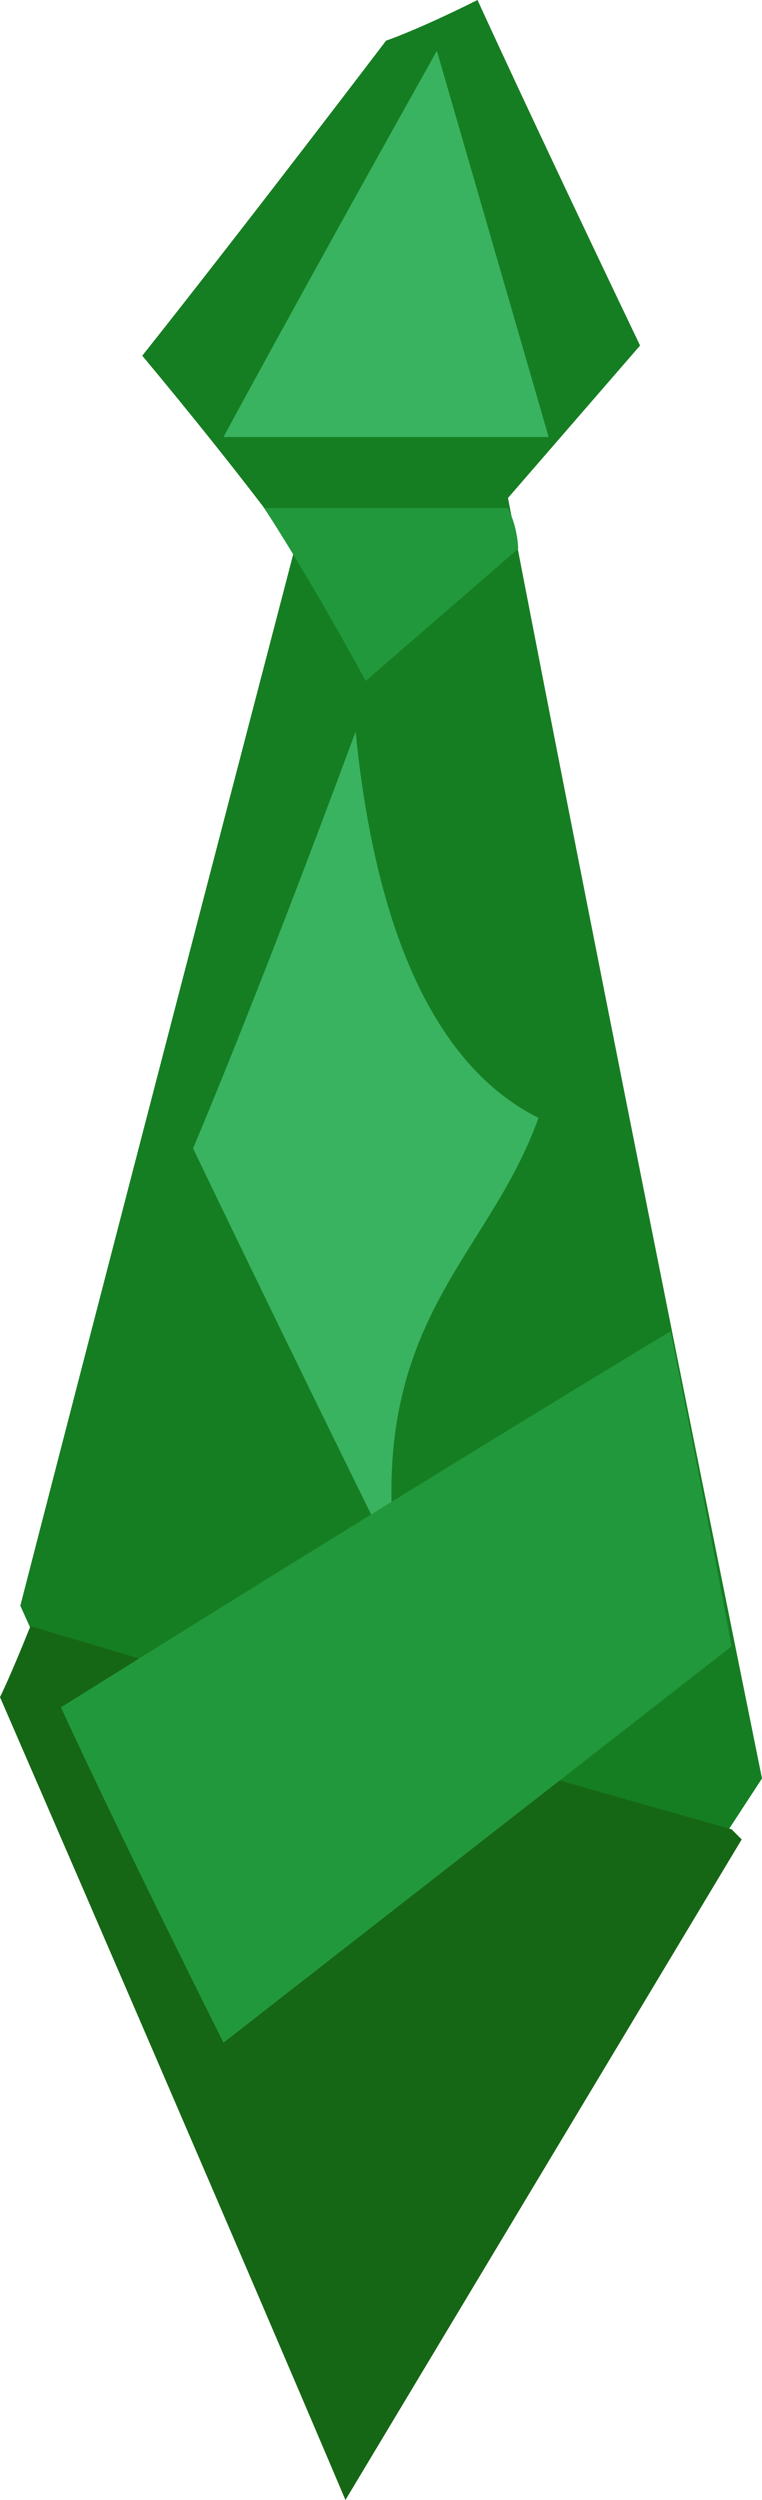 <?xml version="1.0" encoding="UTF-8" standalone="no"?>
<svg
   width="75"
   height="246"
   viewBox="0 0 75 246"
   version="1.1"
   id="svg11"
   sodipodi:docname="cb-layer-1383.svg"
   xmlns:inkscape="http://www.inkscape.org/namespaces/inkscape"
   xmlns:sodipodi="http://sodipodi.sourceforge.net/DTD/sodipodi-0.dtd"
   xmlns="http://www.w3.org/2000/svg"
   xmlns:svg="http://www.w3.org/2000/svg">
  <sodipodi:namedview
     id="namedview13"
     pagecolor="#ffffff"
     bordercolor="#666666"
     borderopacity="1.0"
     inkscape:pageshadow="2"
     inkscape:pageopacity="0.0"
     inkscape:pagecheckerboard="0" />
  <defs
     id="defs2" />
  <g
     id="id-77462">
    <path
       d="M 47,0 C 41,3 38,4 38,4 22,25 14,35 14,35 24,47 29,54 29,54 11,123 2,158 2,158 25,209 36,234 36,234 62,195 75,175 75,175 58,91 50,49 50,49 L 63,34 C 52,11 47,0 47,0 Z"
       fill="#167e22"
       id="id-77463" />
    <path
       d="m 22,43 c 21,0 32,0 32,0 L 43,5 C 29,30 22,43 22,43 Z"
       fill="#39b35f"
       id="id-77464" />
    <path
       d="m 26,50 c 16,0 24,0 24,0 1,2 1,4 1,4 L 36,67 C 30,56 26,50 26,50 Z"
       fill="#22983c"
       id="id-77465" />
    <path
       d="m 35,72 c -10,27 -16,41 -16,41 13,27 20,41 20,41 -3,-24 9,-30 14,-44 C 43,105 37,92 35,72 Z"
       fill="#39b35f"
       id="id-77466" />
    <path
       d="m 3,160 c -2,5 -3,7 -3,7 23,53 34,79 34,79 l 39,-65 -1,-1 C 26,167 3,160 3,160 Z"
       fill="#166715"
       id="id-77467" />
    <path
       d="m 6,168 c 40,-25 60,-37 60,-37 4,20 6,31 6,31 L 22,201 C 11,179 6,168 6,168 Z"
       fill="#22983c"
       id="id-77468" />
  </g>
</svg>
